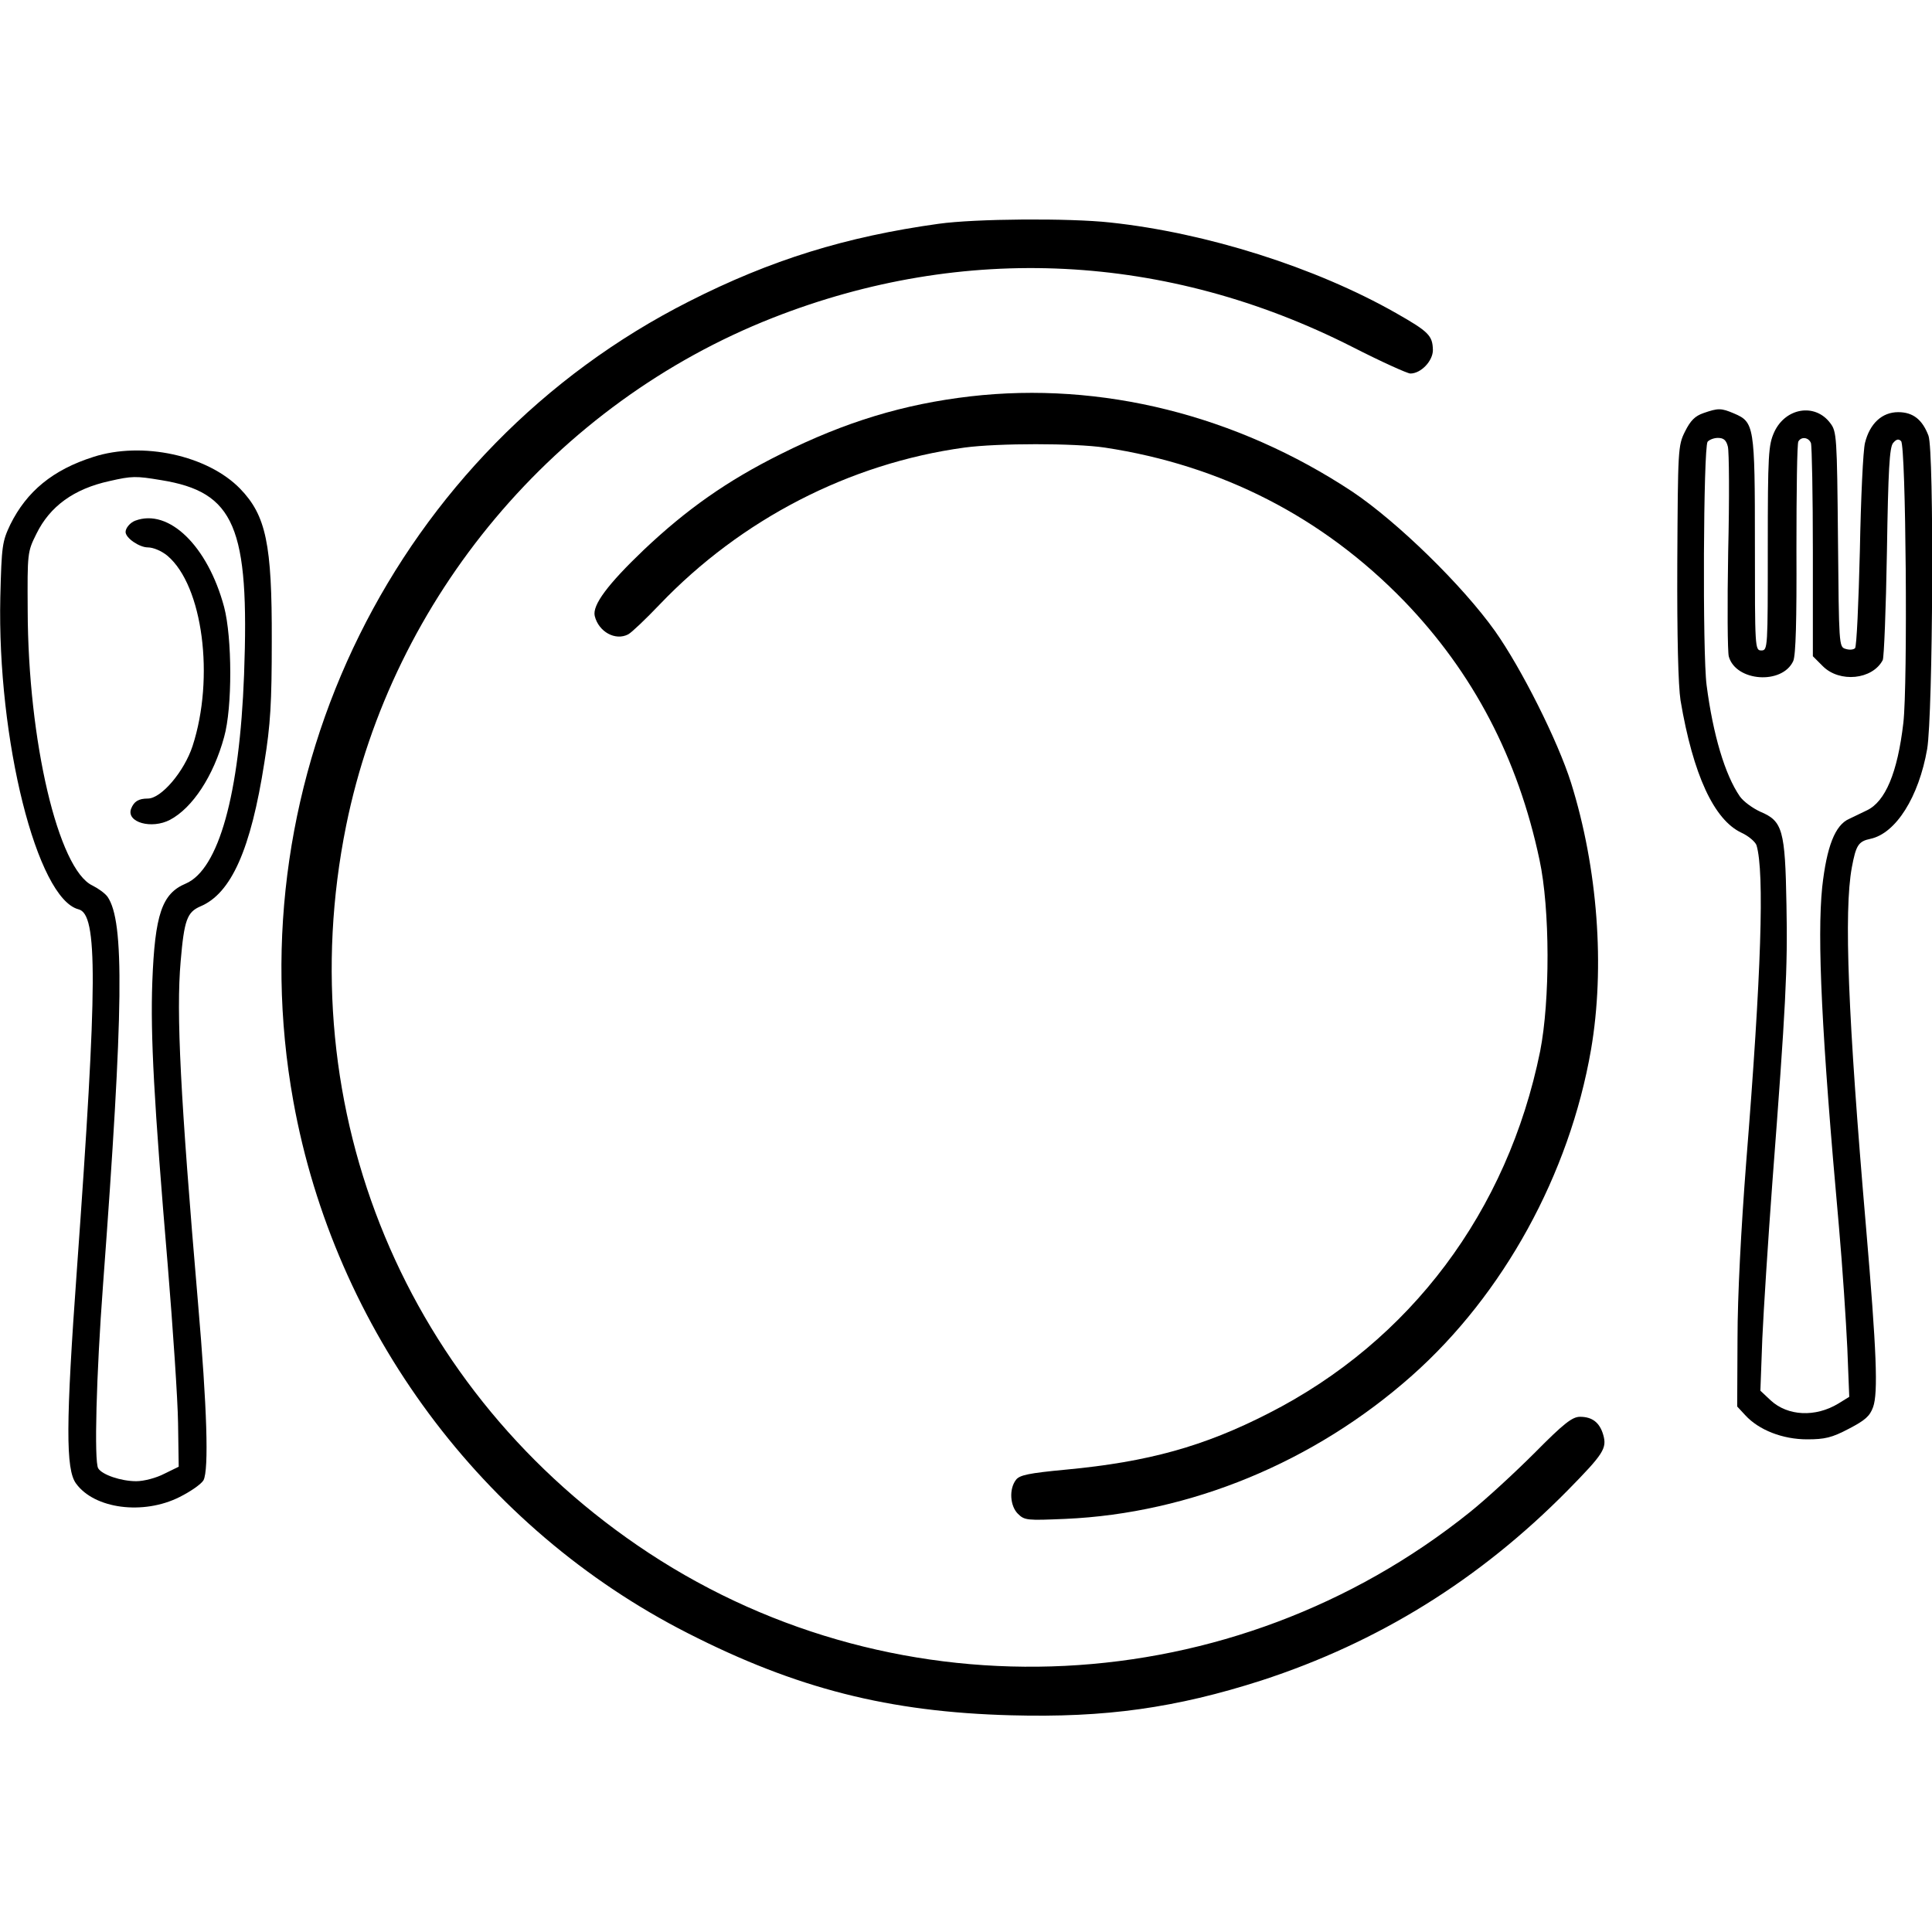<?xml version="1.0" standalone="no"?>
<!DOCTYPE svg PUBLIC "-//W3C//DTD SVG 20010904//EN"
 "http://www.w3.org/TR/2001/REC-SVG-20010904/DTD/svg10.dtd">
<svg version="1.0" xmlns="http://www.w3.org/2000/svg"
 width="600pt" height="600pt" viewBox="0 0 600 600"
 preserveAspectRatio="xMidYMid meet">
<g transform="translate(0,600) scale(0.1,-0.1)"
fill="#000000" stroke="none">
<path d="M2915 5305 c-288 -40 -521 -112 -775 -241 -909 -460 -1411 -1475
-1229 -2484 128 -709 586 -1327 1225 -1652 337 -172 625 -245 1004 -255 294
-8 512 23 777 108 363 118 678 313 952 591 111 113 122 130 110 172 -11 38
-34 56 -72 56 -24 0 -50 -20 -141 -112 -61 -61 -151 -144 -201 -184 -735 -590
-1768 -641 -2550 -127 -754 496 -1119 1374 -940 2259 144 709 651 1312 1325
1577 593 233 1223 202 1799 -90 90 -46 172 -83 181 -83 33 0 70 39 70 73 -1
45 -13 57 -115 115 -250 142 -588 249 -887 281 -127 14 -419 12 -533 -4z"/>
<path d="M3013 4769 c-206 -24 -388 -79 -588 -179 -167 -83 -293 -172 -426
-298 -111 -106 -160 -171 -152 -205 12 -49 64 -78 104 -57 11 6 55 48 97 92
253 265 590 439 947 488 104 14 342 14 436 0 363 -55 677 -216 930 -477 214
-222 353 -487 420 -803 33 -153 33 -438 2 -595 -101 -497 -403 -900 -843
-1124 -201 -103 -374 -151 -629 -175 -117 -11 -145 -17 -156 -32 -22 -29 -18
-81 6 -105 21 -21 29 -21 148 -16 387 17 773 176 1076 445 284 252 489 625
556 1012 44 256 21 564 -62 829 -41 130 -154 355 -236 471 -101 142 -303 339
-443 433 -360 238 -780 343 -1187 296z"/>
<path d="M5290 4717 c-26 -9 -40 -23 -57 -57 -22 -44 -22 -55 -24 -405 -1
-237 3 -384 10 -430 39 -231 104 -371 189 -411 22 -10 43 -28 47 -39 25 -84
15 -398 -32 -984 -16 -208 -27 -417 -27 -548 l-1 -211 25 -27 c42 -46 116 -75
192 -75 55 0 77 5 130 33 50 26 65 39 75 67 16 44 11 173 -22 560 -56 652 -69
980 -44 1116 13 69 20 81 58 89 79 17 150 130 176 279 18 109 22 925 4 973
-19 50 -48 73 -94 73 -50 0 -88 -35 -103 -95 -6 -22 -13 -173 -16 -335 -4
-162 -10 -298 -15 -303 -5 -5 -18 -6 -30 -2 -20 6 -20 13 -23 340 -3 320 -4
335 -24 361 -47 63 -139 48 -174 -28 -18 -40 -20 -68 -20 -360 0 -311 0 -318
-20 -318 -20 0 -20 7 -20 330 0 369 -2 379 -65 406 -40 17 -49 17 -95 1z m76
-104 c4 -15 5 -162 1 -327 -3 -166 -2 -312 2 -325 22 -78 166 -88 200 -14 8
18 11 124 10 349 0 177 2 328 6 333 9 16 32 13 39 -5 3 -9 6 -161 6 -339 l0
-323 31 -31 c52 -52 154 -42 186 19 4 8 10 159 13 336 4 256 8 324 19 338 10
12 17 14 25 6 15 -15 21 -755 7 -875 -18 -155 -56 -245 -114 -272 -15 -7 -39
-19 -54 -26 -44 -19 -70 -86 -84 -212 -16 -157 -2 -457 52 -1055 11 -124 22
-293 26 -377 l6 -151 -34 -21 c-71 -43 -157 -39 -210 10 l-32 30 6 162 c4 89
18 306 31 482 42 552 48 665 44 865 -4 233 -12 260 -81 289 -24 11 -53 32 -64
48 -46 67 -83 191 -103 345 -13 99 -10 735 3 756 5 6 19 12 32 12 18 0 26 -7
31 -27z"/>
<path d="M290 4581 c-126 -40 -207 -107 -258 -210 -25 -53 -27 -65 -31 -225
-10 -443 114 -937 243 -970 60 -15 59 -227 -5 -1116 -35 -483 -35 -623 -3
-667 57 -79 209 -99 322 -42 34 17 67 40 74 52 17 33 11 225 -17 550 -55 643
-68 901 -54 1061 11 129 20 153 61 171 96 40 157 177 199 447 19 117 23 185
23 378 1 301 -18 389 -98 472 -101 104 -304 148 -456 99z m210 -72 c229 -37
275 -145 258 -604 -14 -373 -79 -605 -181 -649 -74 -31 -96 -95 -104 -306 -6
-165 5 -371 48 -880 16 -195 31 -416 32 -490 l2 -135 -45 -22 c-25 -13 -63
-23 -87 -23 -47 0 -106 20 -118 40 -13 21 -6 290 15 570 64 861 67 1128 14
1205 -8 11 -29 26 -47 35 -106 50 -200 449 -201 855 -1 177 -1 181 27 237 42
86 117 140 227 164 70 16 82 16 160 3z"/>
<path d="M420 4383 c-16 -6 -30 -23 -30 -35 0 -19 43 -48 69 -48 17 0 43 -11
61 -26 110 -93 147 -379 78 -591 -26 -79 -97 -163 -139 -163 -29 0 -43 -9 -52
-32 -15 -42 64 -64 121 -34 70 37 135 136 168 257 26 92 25 309 0 404 -51 190
-172 307 -276 268z"/>
</g>
</svg>
